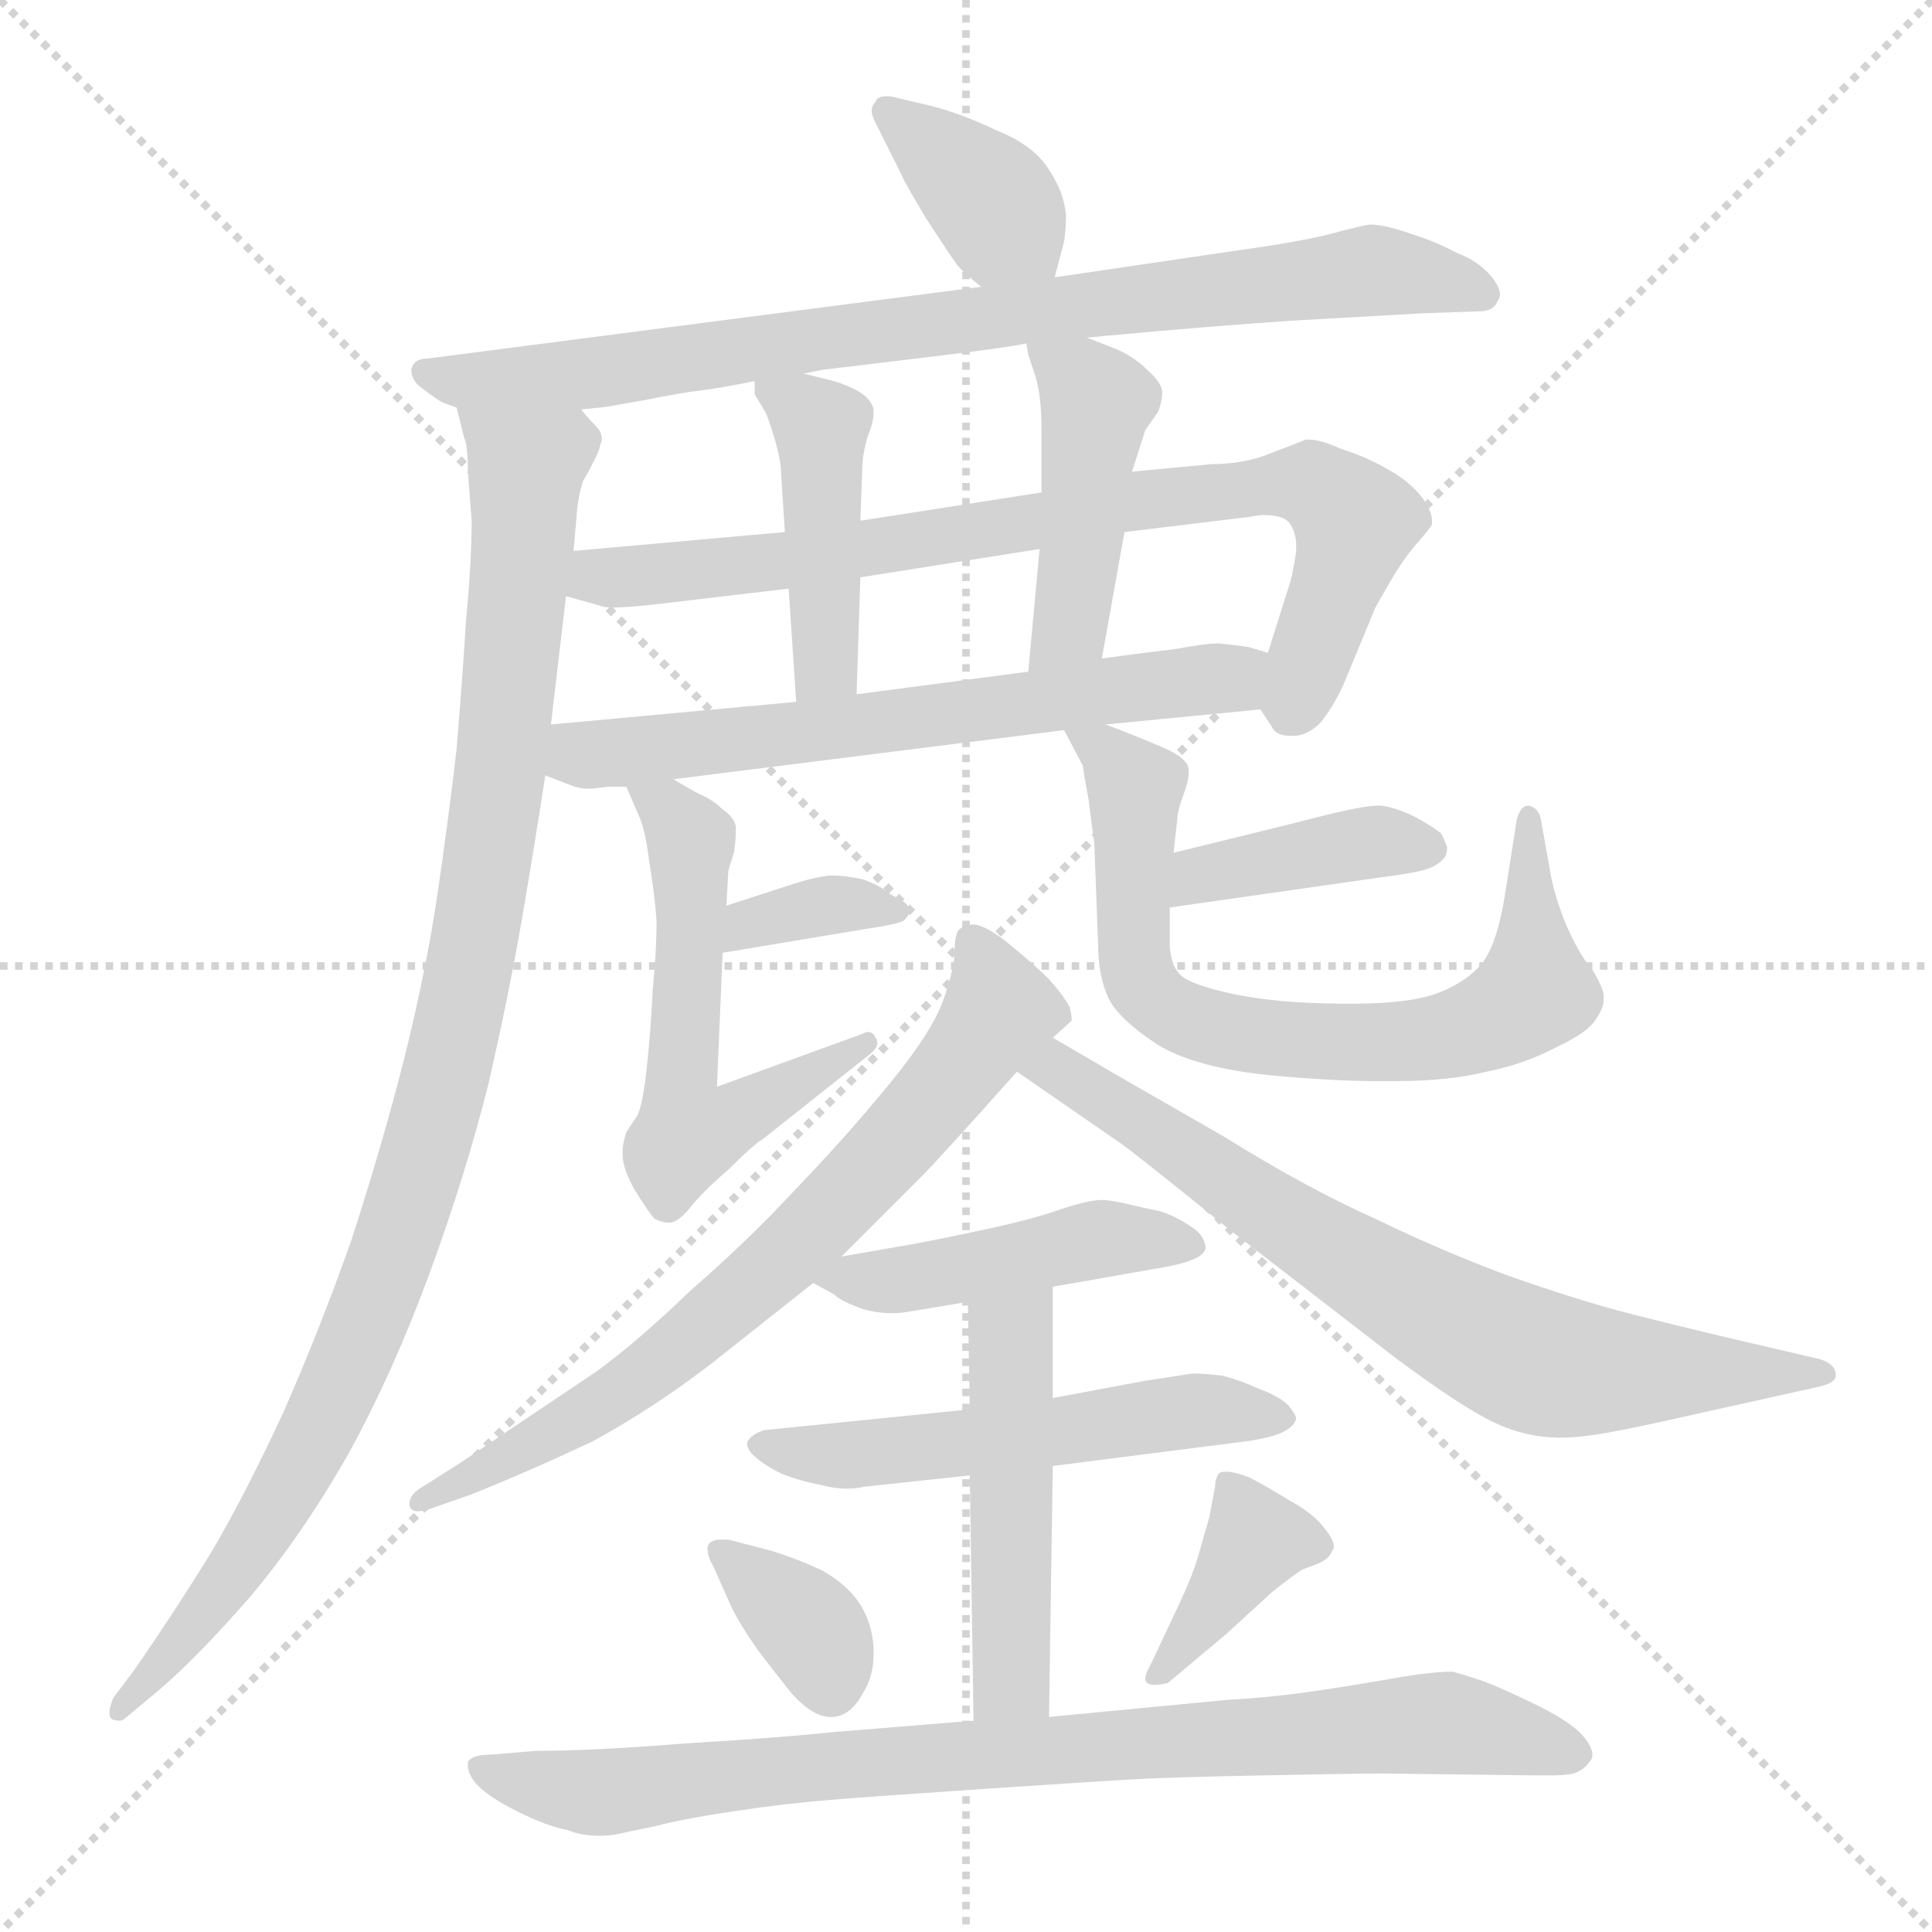 <svg xmlns="http://www.w3.org/2000/svg" version="1.1" viewBox="0 0 1024 1024">
  <g stroke="lightgray" stroke-dasharray="1,1" stroke-width="1" transform="scale(4, 4)">
    <line x1="0" y1="0" x2="256" y2="256" />
    <line x1="256" y1="0" x2="0" y2="256" />
    <line x1="128" y1="0" x2="128" y2="256" />
    <line x1="0" y1="128" x2="256" y2="128" />
  </g>
  <g transform="scale(1.0, -1.0) translate(0.0, -818.00)">
    <style type="text/css">
      
        @keyframes keyframes0 {
          from {
            stroke: blue;
            stroke-dashoffset: 370;
            stroke-width: 128;
          }
          55% {
            animation-timing-function: step-end;
            stroke: blue;
            stroke-dashoffset: 0;
            stroke-width: 128;
          }
          to {
            stroke: black;
            stroke-width: 1024;
          }
        }
        #make-me-a-hanzi-animation-0 {
          animation: keyframes0 0.551s both;
          animation-delay: 0s;
          animation-timing-function: linear;
        }
      
        @keyframes keyframes1 {
          from {
            stroke: blue;
            stroke-dashoffset: 821;
            stroke-width: 128;
          }
          73% {
            animation-timing-function: step-end;
            stroke: blue;
            stroke-dashoffset: 0;
            stroke-width: 128;
          }
          to {
            stroke: black;
            stroke-width: 1024;
          }
        }
        #make-me-a-hanzi-animation-1 {
          animation: keyframes1 0.918s both;
          animation-delay: 0.551s;
          animation-timing-function: linear;
        }
      
        @keyframes keyframes2 {
          from {
            stroke: blue;
            stroke-dashoffset: 1008;
            stroke-width: 128;
          }
          77% {
            animation-timing-function: step-end;
            stroke: blue;
            stroke-dashoffset: 0;
            stroke-width: 128;
          }
          to {
            stroke: black;
            stroke-width: 1024;
          }
        }
        #make-me-a-hanzi-animation-2 {
          animation: keyframes2 1.07s both;
          animation-delay: 1.469s;
          animation-timing-function: linear;
        }
      
        @keyframes keyframes3 {
          from {
            stroke: blue;
            stroke-dashoffset: 783;
            stroke-width: 128;
          }
          72% {
            animation-timing-function: step-end;
            stroke: blue;
            stroke-dashoffset: 0;
            stroke-width: 128;
          }
          to {
            stroke: black;
            stroke-width: 1024;
          }
        }
        #make-me-a-hanzi-animation-3 {
          animation: keyframes3 0.887s both;
          animation-delay: 2.54s;
          animation-timing-function: linear;
        }
      
        @keyframes keyframes4 {
          from {
            stroke: blue;
            stroke-dashoffset: 434;
            stroke-width: 128;
          }
          59% {
            animation-timing-function: step-end;
            stroke: blue;
            stroke-dashoffset: 0;
            stroke-width: 128;
          }
          to {
            stroke: black;
            stroke-width: 1024;
          }
        }
        #make-me-a-hanzi-animation-4 {
          animation: keyframes4 0.603s both;
          animation-delay: 3.427s;
          animation-timing-function: linear;
        }
      
        @keyframes keyframes5 {
          from {
            stroke: blue;
            stroke-dashoffset: 442;
            stroke-width: 128;
          }
          59% {
            animation-timing-function: step-end;
            stroke: blue;
            stroke-dashoffset: 0;
            stroke-width: 128;
          }
          to {
            stroke: black;
            stroke-width: 1024;
          }
        }
        #make-me-a-hanzi-animation-5 {
          animation: keyframes5 0.61s both;
          animation-delay: 4.03s;
          animation-timing-function: linear;
        }
      
        @keyframes keyframes6 {
          from {
            stroke: blue;
            stroke-dashoffset: 628;
            stroke-width: 128;
          }
          67% {
            animation-timing-function: step-end;
            stroke: blue;
            stroke-dashoffset: 0;
            stroke-width: 128;
          }
          to {
            stroke: black;
            stroke-width: 1024;
          }
        }
        #make-me-a-hanzi-animation-6 {
          animation: keyframes6 0.761s both;
          animation-delay: 4.64s;
          animation-timing-function: linear;
        }
      
        @keyframes keyframes7 {
          from {
            stroke: blue;
            stroke-dashoffset: 349;
            stroke-width: 128;
          }
          53% {
            animation-timing-function: step-end;
            stroke: blue;
            stroke-dashoffset: 0;
            stroke-width: 128;
          }
          to {
            stroke: black;
            stroke-width: 1024;
          }
        }
        #make-me-a-hanzi-animation-7 {
          animation: keyframes7 0.534s both;
          animation-delay: 5.401s;
          animation-timing-function: linear;
        }
      
        @keyframes keyframes8 {
          from {
            stroke: blue;
            stroke-dashoffset: 555;
            stroke-width: 128;
          }
          64% {
            animation-timing-function: step-end;
            stroke: blue;
            stroke-dashoffset: 0;
            stroke-width: 128;
          }
          to {
            stroke: black;
            stroke-width: 1024;
          }
        }
        #make-me-a-hanzi-animation-8 {
          animation: keyframes8 0.702s both;
          animation-delay: 5.935s;
          animation-timing-function: linear;
        }
      
        @keyframes keyframes9 {
          from {
            stroke: blue;
            stroke-dashoffset: 392;
            stroke-width: 128;
          }
          56% {
            animation-timing-function: step-end;
            stroke: blue;
            stroke-dashoffset: 0;
            stroke-width: 128;
          }
          to {
            stroke: black;
            stroke-width: 1024;
          }
        }
        #make-me-a-hanzi-animation-9 {
          animation: keyframes9 0.569s both;
          animation-delay: 6.636s;
          animation-timing-function: linear;
        }
      
        @keyframes keyframes10 {
          from {
            stroke: blue;
            stroke-dashoffset: 716;
            stroke-width: 128;
          }
          70% {
            animation-timing-function: step-end;
            stroke: blue;
            stroke-dashoffset: 0;
            stroke-width: 128;
          }
          to {
            stroke: black;
            stroke-width: 1024;
          }
        }
        #make-me-a-hanzi-animation-10 {
          animation: keyframes10 0.833s both;
          animation-delay: 7.205s;
          animation-timing-function: linear;
        }
      
        @keyframes keyframes11 {
          from {
            stroke: blue;
            stroke-dashoffset: 704;
            stroke-width: 128;
          }
          70% {
            animation-timing-function: step-end;
            stroke: blue;
            stroke-dashoffset: 0;
            stroke-width: 128;
          }
          to {
            stroke: black;
            stroke-width: 1024;
          }
        }
        #make-me-a-hanzi-animation-11 {
          animation: keyframes11 0.823s both;
          animation-delay: 8.038s;
          animation-timing-function: linear;
        }
      
        @keyframes keyframes12 {
          from {
            stroke: blue;
            stroke-dashoffset: 720;
            stroke-width: 128;
          }
          70% {
            animation-timing-function: step-end;
            stroke: blue;
            stroke-dashoffset: 0;
            stroke-width: 128;
          }
          to {
            stroke: black;
            stroke-width: 1024;
          }
        }
        #make-me-a-hanzi-animation-12 {
          animation: keyframes12 0.836s both;
          animation-delay: 8.861s;
          animation-timing-function: linear;
        }
      
        @keyframes keyframes13 {
          from {
            stroke: blue;
            stroke-dashoffset: 450;
            stroke-width: 128;
          }
          59% {
            animation-timing-function: step-end;
            stroke: blue;
            stroke-dashoffset: 0;
            stroke-width: 128;
          }
          to {
            stroke: black;
            stroke-width: 1024;
          }
        }
        #make-me-a-hanzi-animation-13 {
          animation: keyframes13 0.616s both;
          animation-delay: 9.697s;
          animation-timing-function: linear;
        }
      
        @keyframes keyframes14 {
          from {
            stroke: blue;
            stroke-dashoffset: 537;
            stroke-width: 128;
          }
          64% {
            animation-timing-function: step-end;
            stroke: blue;
            stroke-dashoffset: 0;
            stroke-width: 128;
          }
          to {
            stroke: black;
            stroke-width: 1024;
          }
        }
        #make-me-a-hanzi-animation-14 {
          animation: keyframes14 0.687s both;
          animation-delay: 10.313s;
          animation-timing-function: linear;
        }
      
        @keyframes keyframes15 {
          from {
            stroke: blue;
            stroke-dashoffset: 483;
            stroke-width: 128;
          }
          61% {
            animation-timing-function: step-end;
            stroke: blue;
            stroke-dashoffset: 0;
            stroke-width: 128;
          }
          to {
            stroke: black;
            stroke-width: 1024;
          }
        }
        #make-me-a-hanzi-animation-15 {
          animation: keyframes15 0.643s both;
          animation-delay: 11s;
          animation-timing-function: linear;
        }
      
        @keyframes keyframes16 {
          from {
            stroke: blue;
            stroke-dashoffset: 356;
            stroke-width: 128;
          }
          54% {
            animation-timing-function: step-end;
            stroke: blue;
            stroke-dashoffset: 0;
            stroke-width: 128;
          }
          to {
            stroke: black;
            stroke-width: 1024;
          }
        }
        #make-me-a-hanzi-animation-16 {
          animation: keyframes16 0.54s both;
          animation-delay: 11.643s;
          animation-timing-function: linear;
        }
      
        @keyframes keyframes17 {
          from {
            stroke: blue;
            stroke-dashoffset: 381;
            stroke-width: 128;
          }
          55% {
            animation-timing-function: step-end;
            stroke: blue;
            stroke-dashoffset: 0;
            stroke-width: 128;
          }
          to {
            stroke: black;
            stroke-width: 1024;
          }
        }
        #make-me-a-hanzi-animation-17 {
          animation: keyframes17 0.56s both;
          animation-delay: 12.183s;
          animation-timing-function: linear;
        }
      
        @keyframes keyframes18 {
          from {
            stroke: blue;
            stroke-dashoffset: 842;
            stroke-width: 128;
          }
          73% {
            animation-timing-function: step-end;
            stroke: blue;
            stroke-dashoffset: 0;
            stroke-width: 128;
          }
          to {
            stroke: black;
            stroke-width: 1024;
          }
        }
        #make-me-a-hanzi-animation-18 {
          animation: keyframes18 0.935s both;
          animation-delay: 12.743s;
          animation-timing-function: linear;
        }
      
    </style>
    
      <path d="M 559 671 L 564 690 Q 565 697 565 704 Q 564 716 556 728 Q 548 741 528 749 Q 509 758 493 762 L 476 766 Q 473 767 470 767 Q 465 767 464 764 Q 462 762 462 759 Q 462 757 464 753 L 478 725 Q 479 722 491 702 Q 504 682 507 678 Q 510 674 520 666 C 543 647 551 642 559 671 Z" fill="lightgray" />
    
      <path d="M 576 639 L 586 640 Q 640 645 684 648 L 755 652 L 784 653 Q 792 653 794 659 Q 795 660 795 662 Q 795 666 790 672 Q 783 680 772 684 Q 761 690 748 694 Q 734 699 726 699 Q 720 698 705 694 Q 690 690 654 685 L 559 671 L 520 666 L 227 628 Q 219 628 218 622 Q 218 616 224 612 Q 232 606 234 605 Q 236 604 242 602 L 308 601 L 318 602 Q 320 602 342 606 Q 362 610 371 611 Q 380 612 400 616 L 426 620 L 436 622 L 486 628 Q 536 634 544 636 L 576 639 Z" fill="lightgray" />
    
      <path d="M 242 602 L 246 586 Q 248 582 248 568 Q 249 554 250 542 Q 250 521 247 489 Q 245 457 242 421 Q 238 386 232 345 Q 226 304 214 256 Q 202 209 186 160 Q 169 112 150 69 Q 130 26 113 -3 Q 96 -31 72 -66 L 60 -82 Q 58 -87 58 -90 Q 58 -92 59 -93 Q 61 -94 63 -94 Q 65 -94 66 -93 L 84 -78 Q 104 -61 132 -29 Q 160 4 185 48 Q 209 92 228 144 Q 247 196 259 244 Q 270 292 277 333 Q 284 374 289 407 L 292 434 L 300 502 L 304 526 L 306 549 Q 307 557 309 563 Q 312 568 315 574 Q 318 580 318 582 Q 319 584 319 585 Q 319 589 316 592 Q 312 596 308 601 C 294 628 235 631 242 602 Z" fill="lightgray" />
    
      <path d="M 668 442 L 674 433 Q 676 428 684 428 L 686 428 Q 692 428 699 434 Q 706 442 712 455 L 729 496 Q 730 498 737 510 Q 744 522 751 530 Q 758 538 759 540 L 759 542 Q 759 547 754 554 Q 747 563 736 569 Q 724 576 711 580 Q 700 585 694 585 L 692 585 Q 690 584 674 578 Q 660 572 642 572 L 600 568 L 552 557 L 456 542 L 416 536 L 304 526 C 274 523 271 510 300 502 L 318 497 Q 320 496 325 496 Q 333 496 350 498 L 418 506 L 456 512 L 551 527 L 596 536 L 662 544 Q 667 545 670 545 Q 681 545 684 540 Q 687 535 687 529 L 687 526 Q 686 518 684 510 L 672 472 C 664 447 664 447 668 442 Z" fill="lightgray" />
    
      <path d="M 400 616 L 400 609 L 406 599 Q 408 594 411 584 Q 414 573 414 567 L 416 536 L 418 506 L 422 446 C 424 416 453 420 454 450 L 456 512 L 456 542 L 457 569 Q 457 577 460 587 Q 463 594 463 599 L 463 601 Q 462 606 456 610 Q 449 614 442 616 L 426 620 C 400 627 400 627 400 616 Z" fill="lightgray" />
    
      <path d="M 600 568 L 607 590 L 614 600 Q 616 606 616 610 Q 616 615 608 622 Q 600 630 589 634 Q 579 638 576 639 C 548 649 541 652 544 636 L 545 630 L 549 618 Q 552 607 552 592 L 552 557 L 551 527 L 545 462 C 542 432 579 439 584 469 L 596 536 L 600 568 Z" fill="lightgray" />
    
      <path d="M 289 407 L 302 402 Q 307 400 311 400 L 314 400 L 322 401 L 332 401 L 357 405 L 564 431 L 586 434 L 668 442 C 698 445 701 464 672 472 L 662 475 Q 656 476 646 477 Q 639 477 623 474 Q 606 472 584 469 L 545 462 L 454 450 L 422 446 L 292 434 C 262 431 261 418 289 407 Z" fill="lightgray" />
    
      <path d="M 383 313 L 461 326 Q 475 328 479 330 Q 482 333 482 335 Q 482 336 481 338 Q 480 340 472 344 Q 466 349 457 352 Q 448 354 440 354 Q 431 353 419 349 L 385 338 C 356 329 353 308 383 313 Z" fill="lightgray" />
    
      <path d="M 332 401 L 338 387 Q 342 379 344 362 Q 347 344 348 330 Q 348 314 346 294 Q 345 273 343 254 Q 341 234 338 227 L 332 218 Q 330 212 330 208 L 330 206 Q 330 199 336 188 Q 344 175 347 172 Q 351 170 354 170 L 355 170 Q 359 170 365 177 Q 372 186 386 198 Q 400 212 404 214 L 462 260 Q 465 263 465 265 Q 465 267 464 268 Q 463 271 460 271 Q 459 271 457 270 L 380 242 L 383 313 L 385 338 L 386 356 Q 386 357 389 366 Q 390 373 390 377 L 390 380 Q 389 385 383 389 Q 378 394 371 397 Q 365 400 357 405 C 331 420 321 426 332 401 Z" fill="lightgray" />
    
      <path d="M 620 337 L 732 353 Q 756 356 760 359 Q 764 361 766 364 Q 767 366 767 369 Q 766 372 764 376 Q 761 379 750 385 Q 740 390 732 391 L 730 391 Q 721 391 687 382 L 622 366 C 593 359 590 333 620 337 Z" fill="lightgray" />
    
      <path d="M 564 431 L 574 412 Q 574 410 577 394 Q 579 378 580 371 L 582 318 Q 582 300 588 288 Q 594 277 614 264 Q 634 252 674 248 Q 707 245 729 245 L 740 245 Q 768 245 788 250 Q 808 254 825 263 Q 842 271 846 278 Q 850 284 850 288 L 850 290 Q 850 294 844 304 Q 837 312 830 328 Q 824 343 822 354 L 817 382 Q 816 390 810 391 Q 806 391 804 384 L 798 346 Q 794 319 786 308 Q 778 298 763 292 Q 748 286 716 286 Q 692 286 674 288 Q 656 290 642 294 Q 628 298 625 302 Q 621 306 620 316 L 620 337 L 622 366 L 624 384 Q 624 388 627 396 Q 630 404 630 408 L 630 410 Q 630 416 616 422 Q 602 428 586 434 C 558 445 556 445 564 431 Z" fill="lightgray" />
    
      <path d="M 558 268 L 568 277 L 568 278 Q 568 280 567 284 Q 564 290 556 299 Q 548 307 532 320 Q 521 328 516 328 L 515 328 Q 510 327 508 325 Q 506 322 506 314 Q 506 305 500 288 Q 494 271 471 243 Q 448 215 422 188 Q 396 160 366 134 Q 338 107 316 91 L 243 42 L 224 30 Q 217 26 217 21 L 217 20 Q 218 17 221 17 Q 225 17 230 19 L 250 26 Q 280 38 314 54 Q 347 72 378 96 L 431 138 L 446 152 L 488 194 Q 498 204 539 250 L 558 268 Z" fill="lightgray" />
    
      <path d="M 539 250 L 594 212 Q 600 208 652 166 L 740 98 Q 775 72 792 64 Q 809 56 827 56 Q 838 56 854 59 Q 870 62 892 67 L 964 83 Q 973 85 973 89 L 973 90 Q 972 96 963 98 L 920 108 Q 886 116 859 123 Q 833 130 799 142 Q 764 155 729 172 Q 693 188 648 216 L 594 247 L 558 268 C 532 283 514 267 539 250 Z" fill="lightgray" />
    
      <path d="M 431 138 L 442 132 Q 446 128 458 124 Q 465 122 473 122 Q 478 122 483 123 L 513 128 L 558 136 L 615 146 Q 639 150 639 157 Q 638 164 631 168 Q 624 173 615 176 Q 605 178 597 180 Q 588 182 584 182 Q 577 182 562 177 Q 548 172 525 167 Q 502 162 486 159 L 446 152 C 416 147 415 147 431 138 Z" fill="lightgray" />
    
      <path d="M 514 71 L 405 60 Q 399 58 397 55 Q 396 54 396 53 Q 396 50 399 47 Q 404 42 414 37 Q 424 33 435 31 Q 442 29 449 29 Q 454 29 458 30 L 514 36 L 558 41 L 660 54 Q 674 56 680 59 Q 686 62 687 66 Q 687 68 683 73 Q 678 78 667 82 Q 656 87 647 89 Q 638 90 632 90 L 606 86 L 558 77 L 514 71 Z" fill="lightgray" />
    
      <path d="M 513 128 L 514 71 L 514 36 L 516 -94 C 516 -124 556 -122 556 -92 L 558 41 L 558 77 L 558 136 C 558 166 512 158 513 128 Z" fill="lightgray" />
    
      <path d="M 386 -30 Q 390 -40 402 -57 Q 415 -74 420 -80 Q 431 -92 440 -92 L 442 -92 Q 451 -91 457 -80 Q 463 -71 463 -59 L 463 -55 Q 462 -41 455 -31 Q 448 -21 435 -14 Q 422 -8 409 -4 L 386 2 L 382 2 Q 378 2 376 0 Q 375 -1 375 -3 Q 375 -7 378 -12 L 386 -30 Z" fill="lightgray" />
    
      <path d="M 619 -74 L 650 -48 L 674 -26 Q 684 -18 690 -14 L 698 -11 Q 705 -8 706 -4 Q 707 -3 707 -2 Q 707 2 702 8 Q 696 16 683 23 Q 670 31 662 35 Q 654 38 650 38 Q 647 38 646 37 Q 644 34 644 30 L 641 14 L 635 -7 Q 632 -17 626 -30 L 610 -64 Q 607 -69 607 -72 Q 607 -73 608 -74 Q 609 -75 612 -75 Q 615 -75 619 -74 Z" fill="lightgray" />
    
      <path d="M 516 -94 L 442 -100 Q 414 -103 364 -106 Q 314 -110 284 -110 L 260 -112 Q 250 -112 248 -116 L 248 -118 Q 248 -122 252 -127 Q 258 -134 274 -142 Q 290 -150 301 -152 Q 308 -155 318 -155 Q 323 -155 328 -154 Q 332 -153 347 -150 Q 362 -146 389 -142 Q 415 -138 440 -136 Q 464 -134 524 -130 Q 584 -126 602 -125 Q 620 -124 669 -123 Q 718 -122 733 -122 L 815 -123 L 822 -123 Q 829 -123 834 -122 Q 840 -120 843 -115 Q 844 -114 844 -112 Q 844 -108 839 -102 Q 832 -94 811 -84 Q 790 -74 783 -72 Q 777 -70 770 -68 Q 758 -68 736 -72 Q 713 -76 692 -79 Q 670 -82 650 -83 L 556 -92 L 516 -94 Z" fill="lightgray" />
    
    
      <clipPath id="make-me-a-hanzi-clip-0">
        <path d="M 559 671 L 564 690 Q 565 697 565 704 Q 564 716 556 728 Q 548 741 528 749 Q 509 758 493 762 L 476 766 Q 473 767 470 767 Q 465 767 464 764 Q 462 762 462 759 Q 462 757 464 753 L 478 725 Q 479 722 491 702 Q 504 682 507 678 Q 510 674 520 666 C 543 647 551 642 559 671 Z" />
      </clipPath>
      <path clip-path="url(#make-me-a-hanzi-clip-0)" d="M 471 759 L 520 717 L 551 678" fill="none" id="make-me-a-hanzi-animation-0" stroke-dasharray="242 484" stroke-linecap="round" />
    
      <clipPath id="make-me-a-hanzi-clip-1">
        <path d="M 576 639 L 586 640 Q 640 645 684 648 L 755 652 L 784 653 Q 792 653 794 659 Q 795 660 795 662 Q 795 666 790 672 Q 783 680 772 684 Q 761 690 748 694 Q 734 699 726 699 Q 720 698 705 694 Q 690 690 654 685 L 559 671 L 520 666 L 227 628 Q 219 628 218 622 Q 218 616 224 612 Q 232 606 234 605 Q 236 604 242 602 L 308 601 L 318 602 Q 320 602 342 606 Q 362 610 371 611 Q 380 612 400 616 L 426 620 L 436 622 L 486 628 Q 536 634 544 636 L 576 639 Z" />
      </clipPath>
      <path clip-path="url(#make-me-a-hanzi-clip-1)" d="M 226 620 L 311 620 L 727 675 L 786 664" fill="none" id="make-me-a-hanzi-animation-1" stroke-dasharray="693 1386" stroke-linecap="round" />
    
      <clipPath id="make-me-a-hanzi-clip-2">
        <path d="M 242 602 L 246 586 Q 248 582 248 568 Q 249 554 250 542 Q 250 521 247 489 Q 245 457 242 421 Q 238 386 232 345 Q 226 304 214 256 Q 202 209 186 160 Q 169 112 150 69 Q 130 26 113 -3 Q 96 -31 72 -66 L 60 -82 Q 58 -87 58 -90 Q 58 -92 59 -93 Q 61 -94 63 -94 Q 65 -94 66 -93 L 84 -78 Q 104 -61 132 -29 Q 160 4 185 48 Q 209 92 228 144 Q 247 196 259 244 Q 270 292 277 333 Q 284 374 289 407 L 292 434 L 300 502 L 304 526 L 306 549 Q 307 557 309 563 Q 312 568 315 574 Q 318 580 318 582 Q 319 584 319 585 Q 319 589 316 592 Q 312 596 308 601 C 294 628 235 631 242 602 Z" />
      </clipPath>
      <path clip-path="url(#make-me-a-hanzi-clip-2)" d="M 249 599 L 279 571 L 279 562 L 265 404 L 235 243 L 205 144 L 157 37 L 114 -28 L 62 -90" fill="none" id="make-me-a-hanzi-animation-2" stroke-dasharray="880 1760" stroke-linecap="round" />
    
      <clipPath id="make-me-a-hanzi-clip-3">
        <path d="M 668 442 L 674 433 Q 676 428 684 428 L 686 428 Q 692 428 699 434 Q 706 442 712 455 L 729 496 Q 730 498 737 510 Q 744 522 751 530 Q 758 538 759 540 L 759 542 Q 759 547 754 554 Q 747 563 736 569 Q 724 576 711 580 Q 700 585 694 585 L 692 585 Q 690 584 674 578 Q 660 572 642 572 L 600 568 L 552 557 L 456 542 L 416 536 L 304 526 C 274 523 271 510 300 502 L 318 497 Q 320 496 325 496 Q 333 496 350 498 L 418 506 L 456 512 L 551 527 L 596 536 L 662 544 Q 667 545 670 545 Q 681 545 684 540 Q 687 535 687 529 L 687 526 Q 686 518 684 510 L 672 472 C 664 447 664 447 668 442 Z" />
      </clipPath>
      <path clip-path="url(#make-me-a-hanzi-clip-3)" d="M 306 507 L 515 535 L 608 554 L 698 560 L 718 541 L 685 443" fill="none" id="make-me-a-hanzi-animation-3" stroke-dasharray="655 1310" stroke-linecap="round" />
    
      <clipPath id="make-me-a-hanzi-clip-4">
        <path d="M 400 616 L 400 609 L 406 599 Q 408 594 411 584 Q 414 573 414 567 L 416 536 L 418 506 L 422 446 C 424 416 453 420 454 450 L 456 512 L 456 542 L 457 569 Q 457 577 460 587 Q 463 594 463 599 L 463 601 Q 462 606 456 610 Q 449 614 442 616 L 426 620 C 400 627 400 627 400 616 Z" />
      </clipPath>
      <path clip-path="url(#make-me-a-hanzi-clip-4)" d="M 407 613 L 435 592 L 438 474 L 436 462 L 426 454" fill="none" id="make-me-a-hanzi-animation-4" stroke-dasharray="306 612" stroke-linecap="round" />
    
      <clipPath id="make-me-a-hanzi-clip-5">
        <path d="M 600 568 L 607 590 L 614 600 Q 616 606 616 610 Q 616 615 608 622 Q 600 630 589 634 Q 579 638 576 639 C 548 649 541 652 544 636 L 545 630 L 549 618 Q 552 607 552 592 L 552 557 L 551 527 L 545 462 C 542 432 579 439 584 469 L 596 536 L 600 568 Z" />
      </clipPath>
      <path clip-path="url(#make-me-a-hanzi-clip-5)" d="M 550 634 L 581 605 L 567 486 L 551 468" fill="none" id="make-me-a-hanzi-animation-5" stroke-dasharray="314 628" stroke-linecap="round" />
    
      <clipPath id="make-me-a-hanzi-clip-6">
        <path d="M 289 407 L 302 402 Q 307 400 311 400 L 314 400 L 322 401 L 332 401 L 357 405 L 564 431 L 586 434 L 668 442 C 698 445 701 464 672 472 L 662 475 Q 656 476 646 477 Q 639 477 623 474 Q 606 472 584 469 L 545 462 L 454 450 L 422 446 L 292 434 C 262 431 261 418 289 407 Z" />
      </clipPath>
      <path clip-path="url(#make-me-a-hanzi-clip-6)" d="M 300 426 L 307 418 L 335 419 L 648 458 L 665 465" fill="none" id="make-me-a-hanzi-animation-6" stroke-dasharray="500 1000" stroke-linecap="round" />
    
      <clipPath id="make-me-a-hanzi-clip-7">
        <path d="M 383 313 L 461 326 Q 475 328 479 330 Q 482 333 482 335 Q 482 336 481 338 Q 480 340 472 344 Q 466 349 457 352 Q 448 354 440 354 Q 431 353 419 349 L 385 338 C 356 329 353 308 383 313 Z" />
      </clipPath>
      <path clip-path="url(#make-me-a-hanzi-clip-7)" d="M 390 319 L 397 329 L 429 337 L 477 335" fill="none" id="make-me-a-hanzi-animation-7" stroke-dasharray="221 442" stroke-linecap="round" />
    
      <clipPath id="make-me-a-hanzi-clip-8">
        <path d="M 332 401 L 338 387 Q 342 379 344 362 Q 347 344 348 330 Q 348 314 346 294 Q 345 273 343 254 Q 341 234 338 227 L 332 218 Q 330 212 330 208 L 330 206 Q 330 199 336 188 Q 344 175 347 172 Q 351 170 354 170 L 355 170 Q 359 170 365 177 Q 372 186 386 198 Q 400 212 404 214 L 462 260 Q 465 263 465 265 Q 465 267 464 268 Q 463 271 460 271 Q 459 271 457 270 L 380 242 L 383 313 L 385 338 L 386 356 Q 386 357 389 366 Q 390 373 390 377 L 390 380 Q 389 385 383 389 Q 378 394 371 397 Q 365 400 357 405 C 331 420 321 426 332 401 Z" />
      </clipPath>
      <path clip-path="url(#make-me-a-hanzi-clip-8)" d="M 339 396 L 366 372 L 360 243 L 365 218 L 377 219 L 460 267" fill="none" id="make-me-a-hanzi-animation-8" stroke-dasharray="427 854" stroke-linecap="round" />
    
      <clipPath id="make-me-a-hanzi-clip-9">
        <path d="M 620 337 L 732 353 Q 756 356 760 359 Q 764 361 766 364 Q 767 366 767 369 Q 766 372 764 376 Q 761 379 750 385 Q 740 390 732 391 L 730 391 Q 721 391 687 382 L 622 366 C 593 359 590 333 620 337 Z" />
      </clipPath>
      <path clip-path="url(#make-me-a-hanzi-clip-9)" d="M 626 344 L 645 357 L 701 368 L 757 368" fill="none" id="make-me-a-hanzi-animation-9" stroke-dasharray="264 528" stroke-linecap="round" />
    
      <clipPath id="make-me-a-hanzi-clip-10">
        <path d="M 564 431 L 574 412 Q 574 410 577 394 Q 579 378 580 371 L 582 318 Q 582 300 588 288 Q 594 277 614 264 Q 634 252 674 248 Q 707 245 729 245 L 740 245 Q 768 245 788 250 Q 808 254 825 263 Q 842 271 846 278 Q 850 284 850 288 L 850 290 Q 850 294 844 304 Q 837 312 830 328 Q 824 343 822 354 L 817 382 Q 816 390 810 391 Q 806 391 804 384 L 798 346 Q 794 319 786 308 Q 778 298 763 292 Q 748 286 716 286 Q 692 286 674 288 Q 656 290 642 294 Q 628 298 625 302 Q 621 306 620 316 L 620 337 L 622 366 L 624 384 Q 624 388 627 396 Q 630 404 630 408 L 630 410 Q 630 416 616 422 Q 602 428 586 434 C 558 445 556 445 564 431 Z" />
      </clipPath>
      <path clip-path="url(#make-me-a-hanzi-clip-10)" d="M 570 428 L 602 401 L 600 325 L 606 296 L 619 283 L 667 268 L 758 267 L 807 287 L 814 293 L 811 384" fill="none" id="make-me-a-hanzi-animation-10" stroke-dasharray="588 1176" stroke-linecap="round" />
    
      <clipPath id="make-me-a-hanzi-clip-11">
        <path d="M 558 268 L 568 277 L 568 278 Q 568 280 567 284 Q 564 290 556 299 Q 548 307 532 320 Q 521 328 516 328 L 515 328 Q 510 327 508 325 Q 506 322 506 314 Q 506 305 500 288 Q 494 271 471 243 Q 448 215 422 188 Q 396 160 366 134 Q 338 107 316 91 L 243 42 L 224 30 Q 217 26 217 21 L 217 20 Q 218 17 221 17 Q 225 17 230 19 L 250 26 Q 280 38 314 54 Q 347 72 378 96 L 431 138 L 446 152 L 488 194 Q 498 204 539 250 L 558 268 Z" />
      </clipPath>
      <path clip-path="url(#make-me-a-hanzi-clip-11)" d="M 515 318 L 530 283 L 501 241 L 447 182 L 338 86 L 221 21" fill="none" id="make-me-a-hanzi-animation-11" stroke-dasharray="576 1152" stroke-linecap="round" />
    
      <clipPath id="make-me-a-hanzi-clip-12">
        <path d="M 539 250 L 594 212 Q 600 208 652 166 L 740 98 Q 775 72 792 64 Q 809 56 827 56 Q 838 56 854 59 Q 870 62 892 67 L 964 83 Q 973 85 973 89 L 973 90 Q 972 96 963 98 L 920 108 Q 886 116 859 123 Q 833 130 799 142 Q 764 155 729 172 Q 693 188 648 216 L 594 247 L 558 268 C 532 283 514 267 539 250 Z" />
      </clipPath>
      <path clip-path="url(#make-me-a-hanzi-clip-12)" d="M 547 251 L 560 252 L 739 135 L 818 95 L 966 90" fill="none" id="make-me-a-hanzi-animation-12" stroke-dasharray="592 1184" stroke-linecap="round" />
    
      <clipPath id="make-me-a-hanzi-clip-13">
        <path d="M 431 138 L 442 132 Q 446 128 458 124 Q 465 122 473 122 Q 478 122 483 123 L 513 128 L 558 136 L 615 146 Q 639 150 639 157 Q 638 164 631 168 Q 624 173 615 176 Q 605 178 597 180 Q 588 182 584 182 Q 577 182 562 177 Q 548 172 525 167 Q 502 162 486 159 L 446 152 C 416 147 415 147 431 138 Z" />
      </clipPath>
      <path clip-path="url(#make-me-a-hanzi-clip-13)" d="M 438 138 L 503 143 L 588 162 L 630 159" fill="none" id="make-me-a-hanzi-animation-13" stroke-dasharray="322 644" stroke-linecap="round" />
    
      <clipPath id="make-me-a-hanzi-clip-14">
        <path d="M 514 71 L 405 60 Q 399 58 397 55 Q 396 54 396 53 Q 396 50 399 47 Q 404 42 414 37 Q 424 33 435 31 Q 442 29 449 29 Q 454 29 458 30 L 514 36 L 558 41 L 660 54 Q 674 56 680 59 Q 686 62 687 66 Q 687 68 683 73 Q 678 78 667 82 Q 656 87 647 89 Q 638 90 632 90 L 606 86 L 558 77 L 514 71 Z" />
      </clipPath>
      <path clip-path="url(#make-me-a-hanzi-clip-14)" d="M 401 52 L 452 47 L 628 70 L 680 66" fill="none" id="make-me-a-hanzi-animation-14" stroke-dasharray="409 818" stroke-linecap="round" />
    
      <clipPath id="make-me-a-hanzi-clip-15">
        <path d="M 513 128 L 514 71 L 514 36 L 516 -94 C 516 -124 556 -122 556 -92 L 558 41 L 558 77 L 558 136 C 558 166 512 158 513 128 Z" />
      </clipPath>
      <path clip-path="url(#make-me-a-hanzi-clip-15)" d="M 552 129 L 535 107 L 536 -70 L 522 -87" fill="none" id="make-me-a-hanzi-animation-15" stroke-dasharray="355 710" stroke-linecap="round" />
    
      <clipPath id="make-me-a-hanzi-clip-16">
        <path d="M 386 -30 Q 390 -40 402 -57 Q 415 -74 420 -80 Q 431 -92 440 -92 L 442 -92 Q 451 -91 457 -80 Q 463 -71 463 -59 L 463 -55 Q 462 -41 455 -31 Q 448 -21 435 -14 Q 422 -8 409 -4 L 386 2 L 382 2 Q 378 2 376 0 Q 375 -1 375 -3 Q 375 -7 378 -12 L 386 -30 Z" />
      </clipPath>
      <path clip-path="url(#make-me-a-hanzi-clip-16)" d="M 380 -3 L 432 -49 L 441 -78" fill="none" id="make-me-a-hanzi-animation-16" stroke-dasharray="228 456" stroke-linecap="round" />
    
      <clipPath id="make-me-a-hanzi-clip-17">
        <path d="M 619 -74 L 650 -48 L 674 -26 Q 684 -18 690 -14 L 698 -11 Q 705 -8 706 -4 Q 707 -3 707 -2 Q 707 2 702 8 Q 696 16 683 23 Q 670 31 662 35 Q 654 38 650 38 Q 647 38 646 37 Q 644 34 644 30 L 641 14 L 635 -7 Q 632 -17 626 -30 L 610 -64 Q 607 -69 607 -72 Q 607 -73 608 -74 Q 609 -75 612 -75 Q 615 -75 619 -74 Z" />
      </clipPath>
      <path clip-path="url(#make-me-a-hanzi-clip-17)" d="M 649 32 L 665 1 L 611 -71" fill="none" id="make-me-a-hanzi-animation-17" stroke-dasharray="253 506" stroke-linecap="round" />
    
      <clipPath id="make-me-a-hanzi-clip-18">
        <path d="M 516 -94 L 442 -100 Q 414 -103 364 -106 Q 314 -110 284 -110 L 260 -112 Q 250 -112 248 -116 L 248 -118 Q 248 -122 252 -127 Q 258 -134 274 -142 Q 290 -150 301 -152 Q 308 -155 318 -155 Q 323 -155 328 -154 Q 332 -153 347 -150 Q 362 -146 389 -142 Q 415 -138 440 -136 Q 464 -134 524 -130 Q 584 -126 602 -125 Q 620 -124 669 -123 Q 718 -122 733 -122 L 815 -123 L 822 -123 Q 829 -123 834 -122 Q 840 -120 843 -115 Q 844 -114 844 -112 Q 844 -108 839 -102 Q 832 -94 811 -84 Q 790 -74 783 -72 Q 777 -70 770 -68 Q 758 -68 736 -72 Q 713 -76 692 -79 Q 670 -82 650 -83 L 556 -92 L 516 -94 Z" />
      </clipPath>
      <path clip-path="url(#make-me-a-hanzi-clip-18)" d="M 255 -117 L 274 -126 L 321 -132 L 410 -120 L 758 -95 L 835 -110" fill="none" id="make-me-a-hanzi-animation-18" stroke-dasharray="714 1428" stroke-linecap="round" />
    
  </g>
</svg>